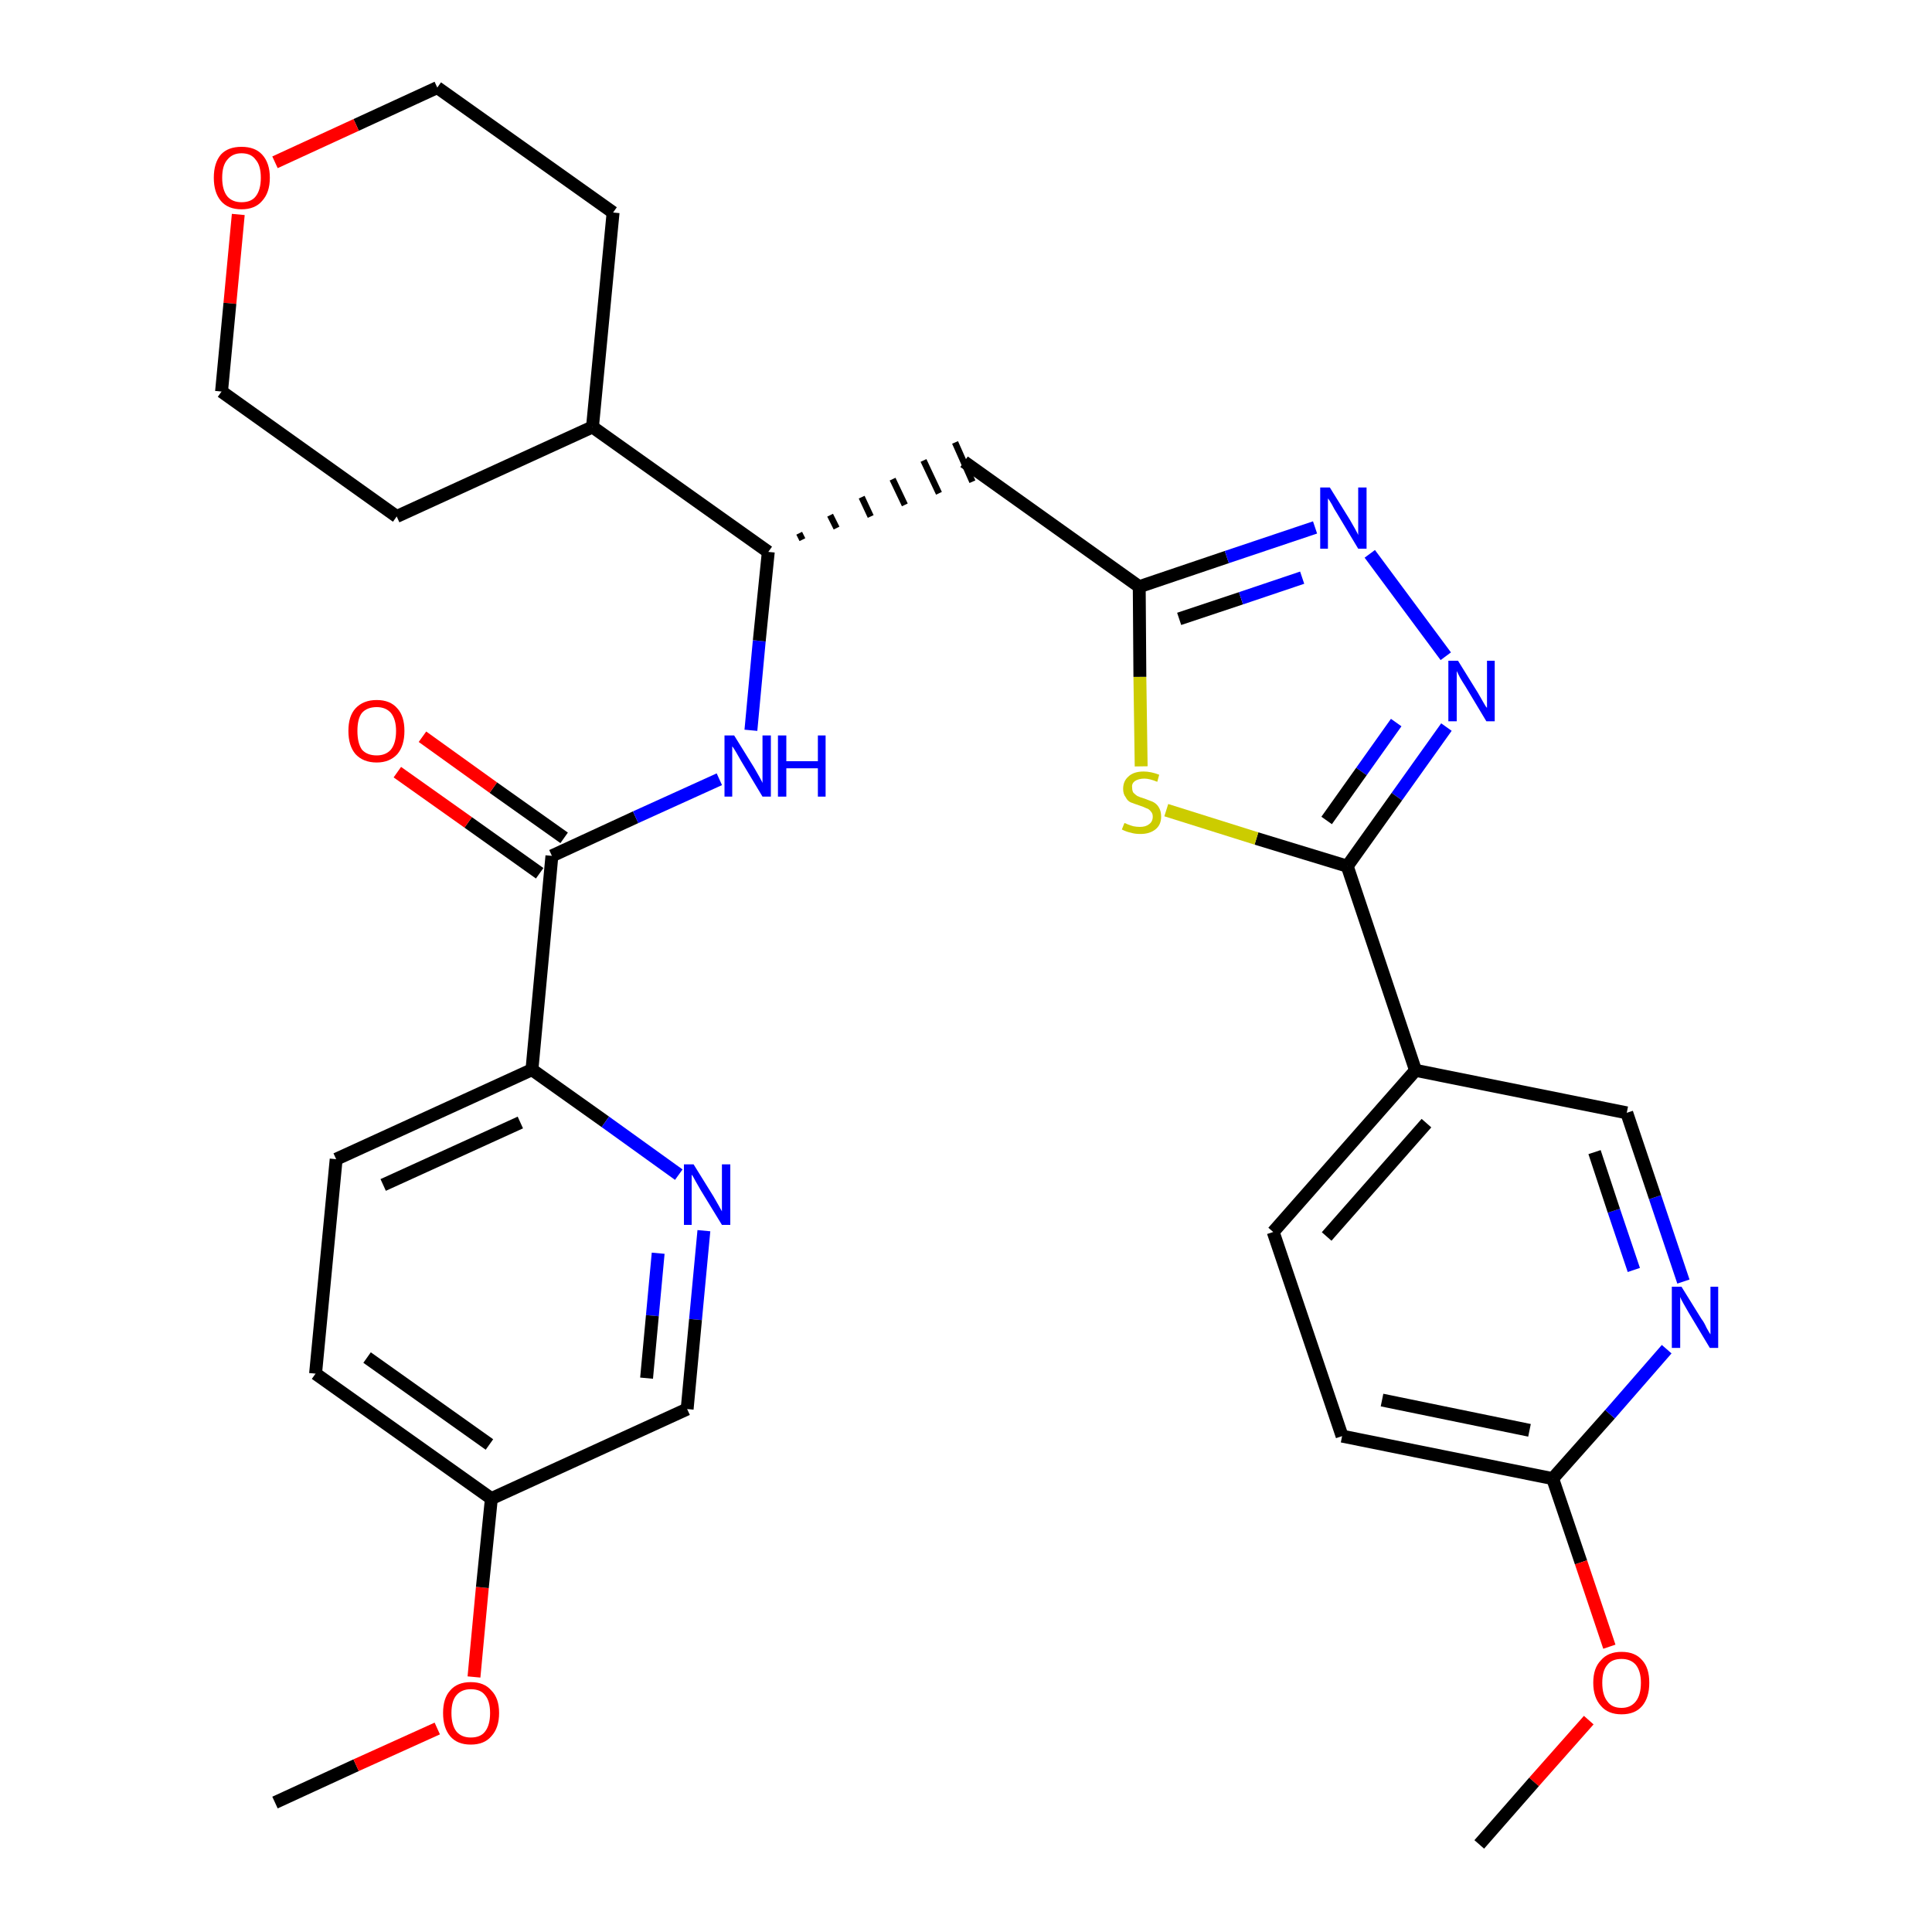 <?xml version='1.0' encoding='iso-8859-1'?>
<svg version='1.1' baseProfile='full'
              xmlns='http://www.w3.org/2000/svg'
                      xmlns:rdkit='http://www.rdkit.org/xml'
                      xmlns:xlink='http://www.w3.org/1999/xlink'
                  xml:space='preserve'
width='300px' height='300px' viewBox='0 0 300 300'>
<!-- END OF HEADER -->
<path class='bond-0 atom-0 atom-1' d='M 42.7,279.9 L 55.3,274.1' style='fill:none;fill-rule:evenodd;stroke:#000000;stroke-width:2.0px;stroke-linecap:butt;stroke-linejoin:miter;stroke-opacity:1' />
<path class='bond-0 atom-0 atom-1' d='M 55.3,274.1 L 67.9,268.4' style='fill:none;fill-rule:evenodd;stroke:#FF0000;stroke-width:2.0px;stroke-linecap:butt;stroke-linejoin:miter;stroke-opacity:1' />
<path class='bond-1 atom-1 atom-2' d='M 73.6,260.4 L 74.9,246.5' style='fill:none;fill-rule:evenodd;stroke:#FF0000;stroke-width:2.0px;stroke-linecap:butt;stroke-linejoin:miter;stroke-opacity:1' />
<path class='bond-1 atom-1 atom-2' d='M 74.9,246.5 L 76.3,232.7' style='fill:none;fill-rule:evenodd;stroke:#000000;stroke-width:2.0px;stroke-linecap:butt;stroke-linejoin:miter;stroke-opacity:1' />
<path class='bond-2 atom-2 atom-3' d='M 76.3,232.7 L 49.0,213.3' style='fill:none;fill-rule:evenodd;stroke:#000000;stroke-width:2.0px;stroke-linecap:butt;stroke-linejoin:miter;stroke-opacity:1' />
<path class='bond-2 atom-2 atom-3' d='M 76.0,224.3 L 57.0,210.8' style='fill:none;fill-rule:evenodd;stroke:#000000;stroke-width:2.0px;stroke-linecap:butt;stroke-linejoin:miter;stroke-opacity:1' />
<path class='bond-31 atom-31 atom-2' d='M 106.7,218.8 L 76.3,232.7' style='fill:none;fill-rule:evenodd;stroke:#000000;stroke-width:2.0px;stroke-linecap:butt;stroke-linejoin:miter;stroke-opacity:1' />
<path class='bond-3 atom-3 atom-4' d='M 49.0,213.3 L 52.2,180.0' style='fill:none;fill-rule:evenodd;stroke:#000000;stroke-width:2.0px;stroke-linecap:butt;stroke-linejoin:miter;stroke-opacity:1' />
<path class='bond-4 atom-4 atom-5' d='M 52.2,180.0 L 82.6,166.1' style='fill:none;fill-rule:evenodd;stroke:#000000;stroke-width:2.0px;stroke-linecap:butt;stroke-linejoin:miter;stroke-opacity:1' />
<path class='bond-4 atom-4 atom-5' d='M 59.5,184.0 L 80.8,174.3' style='fill:none;fill-rule:evenodd;stroke:#000000;stroke-width:2.0px;stroke-linecap:butt;stroke-linejoin:miter;stroke-opacity:1' />
<path class='bond-5 atom-5 atom-6' d='M 82.6,166.1 L 85.7,132.9' style='fill:none;fill-rule:evenodd;stroke:#000000;stroke-width:2.0px;stroke-linecap:butt;stroke-linejoin:miter;stroke-opacity:1' />
<path class='bond-29 atom-5 atom-30' d='M 82.6,166.1 L 94.0,174.2' style='fill:none;fill-rule:evenodd;stroke:#000000;stroke-width:2.0px;stroke-linecap:butt;stroke-linejoin:miter;stroke-opacity:1' />
<path class='bond-29 atom-5 atom-30' d='M 94.0,174.2 L 105.4,182.4' style='fill:none;fill-rule:evenodd;stroke:#0000FF;stroke-width:2.0px;stroke-linecap:butt;stroke-linejoin:miter;stroke-opacity:1' />
<path class='bond-6 atom-6 atom-7' d='M 87.6,130.1 L 76.6,122.3' style='fill:none;fill-rule:evenodd;stroke:#000000;stroke-width:2.0px;stroke-linecap:butt;stroke-linejoin:miter;stroke-opacity:1' />
<path class='bond-6 atom-6 atom-7' d='M 76.6,122.3 L 65.6,114.4' style='fill:none;fill-rule:evenodd;stroke:#FF0000;stroke-width:2.0px;stroke-linecap:butt;stroke-linejoin:miter;stroke-opacity:1' />
<path class='bond-6 atom-6 atom-7' d='M 83.8,135.6 L 72.7,127.7' style='fill:none;fill-rule:evenodd;stroke:#000000;stroke-width:2.0px;stroke-linecap:butt;stroke-linejoin:miter;stroke-opacity:1' />
<path class='bond-6 atom-6 atom-7' d='M 72.7,127.7 L 61.7,119.9' style='fill:none;fill-rule:evenodd;stroke:#FF0000;stroke-width:2.0px;stroke-linecap:butt;stroke-linejoin:miter;stroke-opacity:1' />
<path class='bond-7 atom-6 atom-8' d='M 85.7,132.9 L 98.7,126.9' style='fill:none;fill-rule:evenodd;stroke:#000000;stroke-width:2.0px;stroke-linecap:butt;stroke-linejoin:miter;stroke-opacity:1' />
<path class='bond-7 atom-6 atom-8' d='M 98.7,126.9 L 111.7,121.0' style='fill:none;fill-rule:evenodd;stroke:#0000FF;stroke-width:2.0px;stroke-linecap:butt;stroke-linejoin:miter;stroke-opacity:1' />
<path class='bond-8 atom-8 atom-9' d='M 116.6,113.4 L 117.9,99.5' style='fill:none;fill-rule:evenodd;stroke:#0000FF;stroke-width:2.0px;stroke-linecap:butt;stroke-linejoin:miter;stroke-opacity:1' />
<path class='bond-8 atom-8 atom-9' d='M 117.9,99.5 L 119.3,85.7' style='fill:none;fill-rule:evenodd;stroke:#000000;stroke-width:2.0px;stroke-linecap:butt;stroke-linejoin:miter;stroke-opacity:1' />
<path class='bond-9 atom-9 atom-10' d='M 124.6,83.8 L 124.1,82.8' style='fill:none;fill-rule:evenodd;stroke:#000000;stroke-width:1.0px;stroke-linecap:butt;stroke-linejoin:miter;stroke-opacity:1' />
<path class='bond-9 atom-9 atom-10' d='M 129.9,82.0 L 128.9,80.0' style='fill:none;fill-rule:evenodd;stroke:#000000;stroke-width:1.0px;stroke-linecap:butt;stroke-linejoin:miter;stroke-opacity:1' />
<path class='bond-9 atom-9 atom-10' d='M 135.2,80.2 L 133.8,77.2' style='fill:none;fill-rule:evenodd;stroke:#000000;stroke-width:1.0px;stroke-linecap:butt;stroke-linejoin:miter;stroke-opacity:1' />
<path class='bond-9 atom-9 atom-10' d='M 140.5,78.4 L 138.6,74.4' style='fill:none;fill-rule:evenodd;stroke:#000000;stroke-width:1.0px;stroke-linecap:butt;stroke-linejoin:miter;stroke-opacity:1' />
<path class='bond-9 atom-9 atom-10' d='M 145.8,76.6 L 143.4,71.5' style='fill:none;fill-rule:evenodd;stroke:#000000;stroke-width:1.0px;stroke-linecap:butt;stroke-linejoin:miter;stroke-opacity:1' />
<path class='bond-9 atom-9 atom-10' d='M 151.0,74.8 L 148.3,68.7' style='fill:none;fill-rule:evenodd;stroke:#000000;stroke-width:1.0px;stroke-linecap:butt;stroke-linejoin:miter;stroke-opacity:1' />
<path class='bond-23 atom-9 atom-24' d='M 119.3,85.7 L 92.0,66.3' style='fill:none;fill-rule:evenodd;stroke:#000000;stroke-width:2.0px;stroke-linecap:butt;stroke-linejoin:miter;stroke-opacity:1' />
<path class='bond-10 atom-10 atom-11' d='M 149.7,71.7 L 176.9,91.1' style='fill:none;fill-rule:evenodd;stroke:#000000;stroke-width:2.0px;stroke-linecap:butt;stroke-linejoin:miter;stroke-opacity:1' />
<path class='bond-11 atom-11 atom-12' d='M 176.9,91.1 L 190.5,86.5' style='fill:none;fill-rule:evenodd;stroke:#000000;stroke-width:2.0px;stroke-linecap:butt;stroke-linejoin:miter;stroke-opacity:1' />
<path class='bond-11 atom-11 atom-12' d='M 190.5,86.5 L 204.2,81.9' style='fill:none;fill-rule:evenodd;stroke:#0000FF;stroke-width:2.0px;stroke-linecap:butt;stroke-linejoin:miter;stroke-opacity:1' />
<path class='bond-11 atom-11 atom-12' d='M 183.1,96.1 L 192.7,92.9' style='fill:none;fill-rule:evenodd;stroke:#000000;stroke-width:2.0px;stroke-linecap:butt;stroke-linejoin:miter;stroke-opacity:1' />
<path class='bond-11 atom-11 atom-12' d='M 192.7,92.9 L 202.2,89.7' style='fill:none;fill-rule:evenodd;stroke:#0000FF;stroke-width:2.0px;stroke-linecap:butt;stroke-linejoin:miter;stroke-opacity:1' />
<path class='bond-32 atom-23 atom-11' d='M 177.2,119.0 L 177.0,105.1' style='fill:none;fill-rule:evenodd;stroke:#CCCC00;stroke-width:2.0px;stroke-linecap:butt;stroke-linejoin:miter;stroke-opacity:1' />
<path class='bond-32 atom-23 atom-11' d='M 177.0,105.1 L 176.9,91.1' style='fill:none;fill-rule:evenodd;stroke:#000000;stroke-width:2.0px;stroke-linecap:butt;stroke-linejoin:miter;stroke-opacity:1' />
<path class='bond-12 atom-12 atom-13' d='M 212.7,86.0 L 224.5,101.9' style='fill:none;fill-rule:evenodd;stroke:#0000FF;stroke-width:2.0px;stroke-linecap:butt;stroke-linejoin:miter;stroke-opacity:1' />
<path class='bond-13 atom-13 atom-14' d='M 224.6,112.9 L 216.9,123.7' style='fill:none;fill-rule:evenodd;stroke:#0000FF;stroke-width:2.0px;stroke-linecap:butt;stroke-linejoin:miter;stroke-opacity:1' />
<path class='bond-13 atom-13 atom-14' d='M 216.9,123.7 L 209.2,134.5' style='fill:none;fill-rule:evenodd;stroke:#000000;stroke-width:2.0px;stroke-linecap:butt;stroke-linejoin:miter;stroke-opacity:1' />
<path class='bond-13 atom-13 atom-14' d='M 216.8,112.2 L 211.4,119.8' style='fill:none;fill-rule:evenodd;stroke:#0000FF;stroke-width:2.0px;stroke-linecap:butt;stroke-linejoin:miter;stroke-opacity:1' />
<path class='bond-13 atom-13 atom-14' d='M 211.4,119.8 L 206.0,127.4' style='fill:none;fill-rule:evenodd;stroke:#000000;stroke-width:2.0px;stroke-linecap:butt;stroke-linejoin:miter;stroke-opacity:1' />
<path class='bond-14 atom-14 atom-15' d='M 209.2,134.5 L 219.8,166.2' style='fill:none;fill-rule:evenodd;stroke:#000000;stroke-width:2.0px;stroke-linecap:butt;stroke-linejoin:miter;stroke-opacity:1' />
<path class='bond-22 atom-14 atom-23' d='M 209.2,134.5 L 195.1,130.2' style='fill:none;fill-rule:evenodd;stroke:#000000;stroke-width:2.0px;stroke-linecap:butt;stroke-linejoin:miter;stroke-opacity:1' />
<path class='bond-22 atom-14 atom-23' d='M 195.1,130.2 L 181.1,125.8' style='fill:none;fill-rule:evenodd;stroke:#CCCC00;stroke-width:2.0px;stroke-linecap:butt;stroke-linejoin:miter;stroke-opacity:1' />
<path class='bond-15 atom-15 atom-16' d='M 219.8,166.2 L 197.7,191.3' style='fill:none;fill-rule:evenodd;stroke:#000000;stroke-width:2.0px;stroke-linecap:butt;stroke-linejoin:miter;stroke-opacity:1' />
<path class='bond-15 atom-15 atom-16' d='M 221.5,174.4 L 206.0,192.0' style='fill:none;fill-rule:evenodd;stroke:#000000;stroke-width:2.0px;stroke-linecap:butt;stroke-linejoin:miter;stroke-opacity:1' />
<path class='bond-34 atom-22 atom-15' d='M 252.6,172.8 L 219.8,166.2' style='fill:none;fill-rule:evenodd;stroke:#000000;stroke-width:2.0px;stroke-linecap:butt;stroke-linejoin:miter;stroke-opacity:1' />
<path class='bond-16 atom-16 atom-17' d='M 197.7,191.3 L 208.4,223.0' style='fill:none;fill-rule:evenodd;stroke:#000000;stroke-width:2.0px;stroke-linecap:butt;stroke-linejoin:miter;stroke-opacity:1' />
<path class='bond-17 atom-17 atom-18' d='M 208.4,223.0 L 241.1,229.6' style='fill:none;fill-rule:evenodd;stroke:#000000;stroke-width:2.0px;stroke-linecap:butt;stroke-linejoin:miter;stroke-opacity:1' />
<path class='bond-17 atom-17 atom-18' d='M 214.6,217.4 L 237.5,222.1' style='fill:none;fill-rule:evenodd;stroke:#000000;stroke-width:2.0px;stroke-linecap:butt;stroke-linejoin:miter;stroke-opacity:1' />
<path class='bond-18 atom-18 atom-19' d='M 241.1,229.6 L 245.5,242.6' style='fill:none;fill-rule:evenodd;stroke:#000000;stroke-width:2.0px;stroke-linecap:butt;stroke-linejoin:miter;stroke-opacity:1' />
<path class='bond-18 atom-18 atom-19' d='M 245.5,242.6 L 249.9,255.7' style='fill:none;fill-rule:evenodd;stroke:#FF0000;stroke-width:2.0px;stroke-linecap:butt;stroke-linejoin:miter;stroke-opacity:1' />
<path class='bond-20 atom-18 atom-21' d='M 241.1,229.6 L 250.0,219.6' style='fill:none;fill-rule:evenodd;stroke:#000000;stroke-width:2.0px;stroke-linecap:butt;stroke-linejoin:miter;stroke-opacity:1' />
<path class='bond-20 atom-18 atom-21' d='M 250.0,219.6 L 258.8,209.5' style='fill:none;fill-rule:evenodd;stroke:#0000FF;stroke-width:2.0px;stroke-linecap:butt;stroke-linejoin:miter;stroke-opacity:1' />
<path class='bond-19 atom-19 atom-20' d='M 246.7,267.1 L 238.2,276.7' style='fill:none;fill-rule:evenodd;stroke:#FF0000;stroke-width:2.0px;stroke-linecap:butt;stroke-linejoin:miter;stroke-opacity:1' />
<path class='bond-19 atom-19 atom-20' d='M 238.2,276.7 L 229.7,286.4' style='fill:none;fill-rule:evenodd;stroke:#000000;stroke-width:2.0px;stroke-linecap:butt;stroke-linejoin:miter;stroke-opacity:1' />
<path class='bond-21 atom-21 atom-22' d='M 261.4,199.0 L 257.0,185.9' style='fill:none;fill-rule:evenodd;stroke:#0000FF;stroke-width:2.0px;stroke-linecap:butt;stroke-linejoin:miter;stroke-opacity:1' />
<path class='bond-21 atom-21 atom-22' d='M 257.0,185.9 L 252.6,172.8' style='fill:none;fill-rule:evenodd;stroke:#000000;stroke-width:2.0px;stroke-linecap:butt;stroke-linejoin:miter;stroke-opacity:1' />
<path class='bond-21 atom-21 atom-22' d='M 253.7,197.2 L 250.6,188.0' style='fill:none;fill-rule:evenodd;stroke:#0000FF;stroke-width:2.0px;stroke-linecap:butt;stroke-linejoin:miter;stroke-opacity:1' />
<path class='bond-21 atom-21 atom-22' d='M 250.6,188.0 L 247.6,178.9' style='fill:none;fill-rule:evenodd;stroke:#000000;stroke-width:2.0px;stroke-linecap:butt;stroke-linejoin:miter;stroke-opacity:1' />
<path class='bond-24 atom-24 atom-25' d='M 92.0,66.3 L 95.2,33.0' style='fill:none;fill-rule:evenodd;stroke:#000000;stroke-width:2.0px;stroke-linecap:butt;stroke-linejoin:miter;stroke-opacity:1' />
<path class='bond-33 atom-29 atom-24' d='M 61.6,80.2 L 92.0,66.3' style='fill:none;fill-rule:evenodd;stroke:#000000;stroke-width:2.0px;stroke-linecap:butt;stroke-linejoin:miter;stroke-opacity:1' />
<path class='bond-25 atom-25 atom-26' d='M 95.2,33.0 L 67.9,13.6' style='fill:none;fill-rule:evenodd;stroke:#000000;stroke-width:2.0px;stroke-linecap:butt;stroke-linejoin:miter;stroke-opacity:1' />
<path class='bond-26 atom-26 atom-27' d='M 67.9,13.6 L 55.3,19.4' style='fill:none;fill-rule:evenodd;stroke:#000000;stroke-width:2.0px;stroke-linecap:butt;stroke-linejoin:miter;stroke-opacity:1' />
<path class='bond-26 atom-26 atom-27' d='M 55.3,19.4 L 42.7,25.2' style='fill:none;fill-rule:evenodd;stroke:#FF0000;stroke-width:2.0px;stroke-linecap:butt;stroke-linejoin:miter;stroke-opacity:1' />
<path class='bond-27 atom-27 atom-28' d='M 37.0,33.3 L 35.7,47.1' style='fill:none;fill-rule:evenodd;stroke:#FF0000;stroke-width:2.0px;stroke-linecap:butt;stroke-linejoin:miter;stroke-opacity:1' />
<path class='bond-27 atom-27 atom-28' d='M 35.7,47.1 L 34.4,60.8' style='fill:none;fill-rule:evenodd;stroke:#000000;stroke-width:2.0px;stroke-linecap:butt;stroke-linejoin:miter;stroke-opacity:1' />
<path class='bond-28 atom-28 atom-29' d='M 34.4,60.8 L 61.6,80.2' style='fill:none;fill-rule:evenodd;stroke:#000000;stroke-width:2.0px;stroke-linecap:butt;stroke-linejoin:miter;stroke-opacity:1' />
<path class='bond-30 atom-30 atom-31' d='M 109.3,191.1 L 108.0,204.9' style='fill:none;fill-rule:evenodd;stroke:#0000FF;stroke-width:2.0px;stroke-linecap:butt;stroke-linejoin:miter;stroke-opacity:1' />
<path class='bond-30 atom-30 atom-31' d='M 108.0,204.9 L 106.7,218.8' style='fill:none;fill-rule:evenodd;stroke:#000000;stroke-width:2.0px;stroke-linecap:butt;stroke-linejoin:miter;stroke-opacity:1' />
<path class='bond-30 atom-30 atom-31' d='M 102.2,194.6 L 101.3,204.3' style='fill:none;fill-rule:evenodd;stroke:#0000FF;stroke-width:2.0px;stroke-linecap:butt;stroke-linejoin:miter;stroke-opacity:1' />
<path class='bond-30 atom-30 atom-31' d='M 101.3,204.3 L 100.4,214.0' style='fill:none;fill-rule:evenodd;stroke:#000000;stroke-width:2.0px;stroke-linecap:butt;stroke-linejoin:miter;stroke-opacity:1' />
<path  class='atom-1' d='M 68.8 266.0
Q 68.8 263.7, 69.9 262.5
Q 71.0 261.2, 73.1 261.2
Q 75.2 261.2, 76.3 262.5
Q 77.5 263.7, 77.5 266.0
Q 77.5 268.3, 76.3 269.6
Q 75.2 270.9, 73.1 270.9
Q 71.0 270.9, 69.9 269.6
Q 68.8 268.3, 68.8 266.0
M 73.1 269.8
Q 74.6 269.8, 75.3 268.9
Q 76.1 267.9, 76.1 266.0
Q 76.1 264.1, 75.3 263.2
Q 74.6 262.3, 73.1 262.3
Q 71.7 262.3, 70.9 263.2
Q 70.1 264.1, 70.1 266.0
Q 70.1 267.9, 70.9 268.9
Q 71.7 269.8, 73.1 269.8
' fill='#FF0000'/>
<path  class='atom-7' d='M 54.1 113.5
Q 54.1 111.2, 55.2 110.0
Q 56.4 108.7, 58.5 108.7
Q 60.6 108.7, 61.7 110.0
Q 62.8 111.2, 62.8 113.5
Q 62.8 115.8, 61.7 117.1
Q 60.5 118.4, 58.5 118.4
Q 56.4 118.4, 55.2 117.1
Q 54.1 115.8, 54.1 113.5
M 58.5 117.3
Q 59.9 117.3, 60.7 116.4
Q 61.5 115.4, 61.5 113.5
Q 61.5 111.7, 60.7 110.7
Q 59.9 109.8, 58.5 109.8
Q 57.0 109.8, 56.2 110.7
Q 55.5 111.6, 55.5 113.5
Q 55.5 115.4, 56.2 116.4
Q 57.0 117.3, 58.5 117.3
' fill='#FF0000'/>
<path  class='atom-8' d='M 114.0 114.2
L 117.1 119.2
Q 117.4 119.7, 117.9 120.6
Q 118.4 121.5, 118.4 121.6
L 118.4 114.2
L 119.7 114.2
L 119.7 123.7
L 118.4 123.7
L 115.1 118.2
Q 114.7 117.5, 114.3 116.8
Q 113.9 116.1, 113.7 115.9
L 113.7 123.7
L 112.5 123.7
L 112.5 114.2
L 114.0 114.2
' fill='#0000FF'/>
<path  class='atom-8' d='M 120.8 114.2
L 122.1 114.2
L 122.1 118.2
L 127.0 118.2
L 127.0 114.2
L 128.2 114.2
L 128.2 123.7
L 127.0 123.7
L 127.0 119.3
L 122.1 119.3
L 122.1 123.7
L 120.8 123.7
L 120.8 114.2
' fill='#0000FF'/>
<path  class='atom-12' d='M 206.5 75.7
L 209.6 80.7
Q 209.9 81.2, 210.4 82.1
Q 210.9 83.0, 210.9 83.1
L 210.9 75.7
L 212.2 75.7
L 212.2 85.2
L 210.9 85.2
L 207.6 79.7
Q 207.2 79.1, 206.8 78.3
Q 206.4 77.6, 206.2 77.4
L 206.2 85.2
L 205.0 85.2
L 205.0 75.7
L 206.5 75.7
' fill='#0000FF'/>
<path  class='atom-13' d='M 226.4 102.6
L 229.5 107.6
Q 229.8 108.1, 230.3 109.0
Q 230.8 109.9, 230.9 109.9
L 230.9 102.6
L 232.1 102.6
L 232.1 112.0
L 230.8 112.0
L 227.5 106.5
Q 227.1 105.9, 226.7 105.2
Q 226.3 104.4, 226.2 104.2
L 226.2 112.0
L 224.9 112.0
L 224.9 102.6
L 226.4 102.6
' fill='#0000FF'/>
<path  class='atom-19' d='M 247.4 261.3
Q 247.4 259.0, 248.6 257.8
Q 249.7 256.5, 251.8 256.5
Q 253.9 256.5, 255.0 257.8
Q 256.1 259.0, 256.1 261.3
Q 256.1 263.6, 255.0 264.9
Q 253.9 266.2, 251.8 266.2
Q 249.7 266.2, 248.6 264.9
Q 247.4 263.6, 247.4 261.3
M 251.8 265.2
Q 253.2 265.2, 254.0 264.2
Q 254.8 263.2, 254.8 261.3
Q 254.8 259.5, 254.0 258.5
Q 253.2 257.6, 251.8 257.6
Q 250.3 257.6, 249.6 258.5
Q 248.8 259.4, 248.8 261.3
Q 248.8 263.2, 249.6 264.2
Q 250.3 265.2, 251.8 265.2
' fill='#FF0000'/>
<path  class='atom-21' d='M 261.1 199.8
L 264.2 204.8
Q 264.6 205.3, 265.0 206.2
Q 265.5 207.1, 265.6 207.2
L 265.6 199.8
L 266.8 199.8
L 266.8 209.3
L 265.5 209.3
L 262.2 203.8
Q 261.8 203.1, 261.4 202.4
Q 261.0 201.7, 260.9 201.4
L 260.9 209.3
L 259.6 209.3
L 259.6 199.8
L 261.1 199.8
' fill='#0000FF'/>
<path  class='atom-23' d='M 174.6 127.8
Q 174.7 127.8, 175.1 128.0
Q 175.6 128.2, 176.0 128.3
Q 176.5 128.4, 177.0 128.4
Q 177.9 128.4, 178.4 128.0
Q 179.0 127.6, 179.0 126.8
Q 179.0 126.3, 178.7 126.0
Q 178.4 125.6, 178.0 125.5
Q 177.6 125.3, 177.0 125.1
Q 176.1 124.8, 175.6 124.6
Q 175.1 124.4, 174.8 123.8
Q 174.4 123.3, 174.4 122.5
Q 174.4 121.3, 175.2 120.6
Q 176.0 119.8, 177.6 119.8
Q 178.7 119.8, 180.0 120.3
L 179.7 121.4
Q 178.5 120.9, 177.7 120.9
Q 176.8 120.9, 176.2 121.3
Q 175.7 121.7, 175.8 122.3
Q 175.8 122.8, 176.0 123.1
Q 176.3 123.4, 176.6 123.6
Q 177.0 123.8, 177.7 124.0
Q 178.5 124.3, 179.0 124.5
Q 179.6 124.8, 179.9 125.3
Q 180.3 125.9, 180.3 126.8
Q 180.3 128.1, 179.4 128.8
Q 178.5 129.5, 177.1 129.5
Q 176.2 129.5, 175.6 129.3
Q 175.0 129.2, 174.2 128.8
L 174.6 127.8
' fill='#CCCC00'/>
<path  class='atom-27' d='M 33.2 27.6
Q 33.2 25.3, 34.3 24.0
Q 35.4 22.8, 37.5 22.8
Q 39.6 22.8, 40.7 24.0
Q 41.9 25.3, 41.9 27.6
Q 41.9 29.9, 40.7 31.2
Q 39.6 32.5, 37.5 32.5
Q 35.4 32.5, 34.3 31.2
Q 33.2 29.9, 33.2 27.6
M 37.5 31.4
Q 39.0 31.4, 39.7 30.5
Q 40.5 29.5, 40.5 27.6
Q 40.5 25.7, 39.7 24.8
Q 39.0 23.8, 37.5 23.8
Q 36.1 23.8, 35.3 24.8
Q 34.5 25.7, 34.5 27.6
Q 34.5 29.5, 35.3 30.5
Q 36.1 31.4, 37.5 31.4
' fill='#FF0000'/>
<path  class='atom-30' d='M 107.7 180.8
L 110.8 185.8
Q 111.1 186.3, 111.6 187.2
Q 112.1 188.1, 112.1 188.1
L 112.1 180.8
L 113.4 180.8
L 113.4 190.2
L 112.1 190.2
L 108.8 184.8
Q 108.4 184.1, 108.0 183.4
Q 107.6 182.6, 107.4 182.4
L 107.4 190.2
L 106.2 190.2
L 106.2 180.8
L 107.7 180.8
' fill='#0000FF'/>
</svg>
